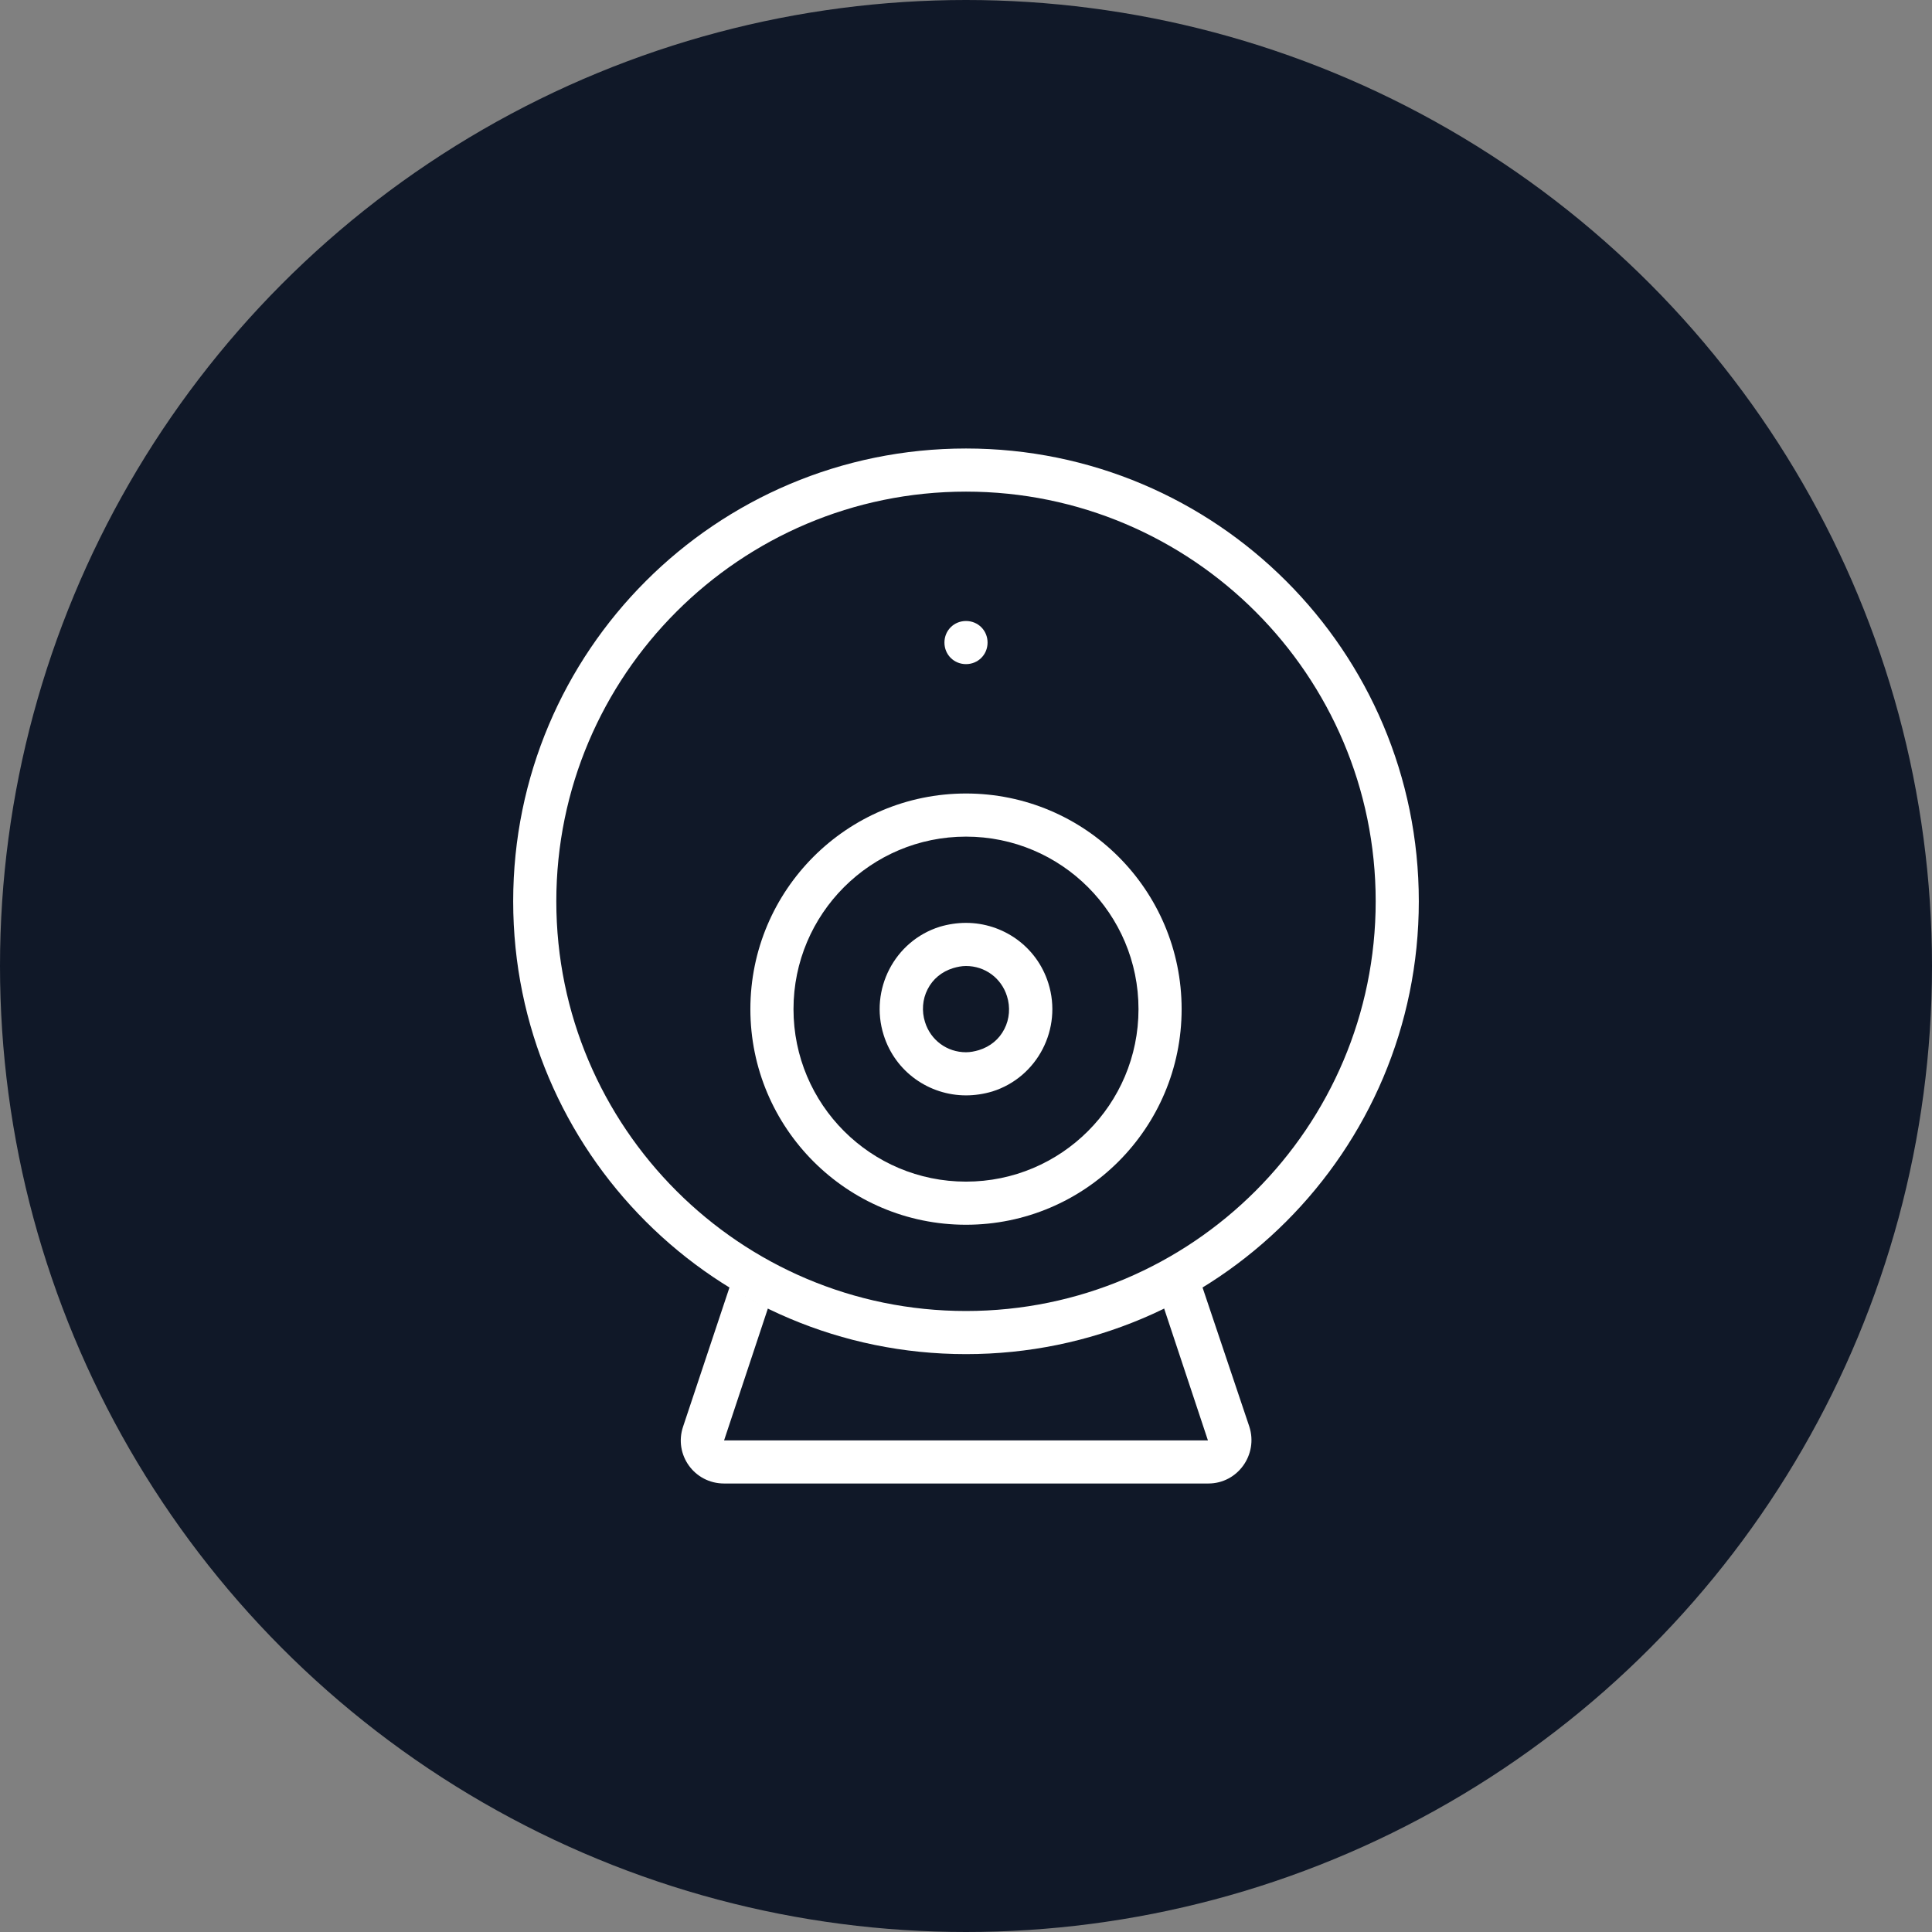 <?xml version="1.0" encoding="UTF-8"?>
<svg width="56px" height="56px" viewBox="0 0 56 56" version="1.1" xmlns="http://www.w3.org/2000/svg" xmlns:xlink="http://www.w3.org/1999/xlink">
    <rect x="0" y="0" width="56" height="56" fill="#808080" stroke="none"/>
    <!-- Generator: Sketch 54.1 (76490) - https://sketchapp.com -->
    <title>007-W56px</title>
    <desc>Created with Sketch.</desc>
    <g id="NEW_icons" stroke="none" stroke-width="1" fill="none" fill-rule="evenodd">
        <g id="icons_UD_new-Copy" transform="translate(-1814, -1101)">
            <g id="007-W56px" transform="translate(1814, 1101)">
                <g id="003-B32px-Copy-13" transform="translate(8, 8)">
                    <g id="Group" transform="translate(10, 5)" fill="#FFFFFF" fill-rule="nonzero">
                        <path d="M18.688,0 L1.312,0 C0.588,0 0,0.588 0,1.312 L0,23.75 L0,25 L0,28.688 C0,29.413 0.588,30 1.312,30 L18.688,30 C19.413,30 20,29.413 20,28.688 L20,25 L20,23.75 L20,1.312 C20,0.588 19.413,0 18.688,0 Z M18.75,28.688 C18.75,28.725 18.725,28.75 18.688,28.75 L1.312,28.75 C1.275,28.75 1.25,28.725 1.25,28.688 L1.25,25 L18.75,25 L18.75,28.688 Z M1.25,23.75 L1.25,1.312 C1.25,1.275 1.275,1.25 1.312,1.25 L18.688,1.25 C18.725,1.25 18.75,1.275 18.75,1.312 L18.75,23.75 L1.25,23.75 Z" id="Shape"></path>
                        <path d="M10,27.488 C10.338,27.488 10.625,27.212 10.625,26.863 C10.625,26.525 10.35,26.238 10,26.238 C9.65,26.238 9.375,26.512 9.375,26.863 C9.375,27.212 9.662,27.488 10,27.488 Z" id="Path"></path>
                        <path d="M12.512,20 L7.5,20.012 L7.5,16.25 L6.25,16.25 L6.25,20.012 C6.25,20.688 6.8,21.25 7.487,21.25 L12.525,21.25 C13.2,21.25 13.762,20.7 13.762,20.012 L13.762,16.25 L12.512,16.25 L12.512,20 Z" id="Path"></path>
                        <polygon id="Path" points="4.775 15.575 5.562 16.538 10 12.875 14.438 16.538 15.225 15.575 10 11.262"></polygon>
                        <path d="M12.6,7.312 C11.925,6.65 11.012,6.25 10,6.25 C8.963,6.25 8.025,6.675 7.35,7.35 L8.238,8.238 C8.688,7.775 9.312,7.5 10,7.5 C10.662,7.5 11.275,7.763 11.713,8.188 L12.6,7.312 Z" id="Path"></path>
                        <path d="M9.113,9.113 L9.95,9.95 L10.825,9.075 C10.613,8.875 10.325,8.75 10,8.75 C9.65,8.75 9.338,8.887 9.113,9.113 Z" id="Path"></path>
                        <path d="M10,5 C11.35,5 12.588,5.55 13.488,6.425 L14.375,5.537 C13.238,4.438 11.7,3.75 10,3.75 C8.275,3.75 6.713,4.45 5.575,5.575 L6.463,6.463 C7.375,5.562 8.625,5 10,5 Z" id="Path"></path>
                    </g>
                    <rect id="Rectangle" x="0" y="0" width="40" height="40"></rect>
                </g>
                <circle id="Oval-Copy-125" fill="#101828" cx="28" cy="28" r="28"></circle>
                <g id="007-B32px-Copy-5" transform="translate(8, 8)">
                    <path d="M26.85,29.3 C26.488,29.525 26.113,29.725 25.738,29.913 L27.012,33.75 L12.988,33.75 L14.262,29.913 C13.875,29.725 13.512,29.525 13.15,29.3 L11.8,33.35 C11.525,34.163 12.125,35 12.988,35 L27.025,35 C27.875,35 28.475,34.163 28.212,33.35 L26.85,29.3 Z" id="Path" fill="#FFFFFF" fill-rule="nonzero"></path>
                    <path d="M20,6.25 C26.55,6.25 31.875,11.575 31.875,18.125 C31.875,24.675 26.55,30 20,30 C13.45,30 8.125,24.675 8.125,18.125 C8.125,11.575 13.45,6.25 20,6.25 L20,6.25 Z M20,5 C12.75,5 6.875,10.875 6.875,18.125 C6.875,25.375 12.75,31.25 20,31.25 C27.25,31.25 33.125,25.375 33.125,18.125 C33.125,10.875 27.25,5 20,5 L20,5 Z" id="Shape" fill="#FFFFFF" fill-rule="nonzero"></path>
                    <path d="M20,11.25 C20.35,11.25 20.625,10.975 20.625,10.625 C20.625,10.275 20.35,10 20,10 C19.65,10 19.375,10.275 19.375,10.625 C19.375,10.975 19.65,11.25 20,11.25" id="Path" fill="#FFFFFF" fill-rule="nonzero"></path>
                    <path d="M20,20 L20,20 C20.55,20 21.025,20.35 21.188,20.875 C21.288,21.188 21.262,21.538 21.113,21.825 C20.962,22.125 20.7,22.337 20.375,22.438 C20.25,22.475 20.125,22.5 20,22.5 C19.45,22.5 18.975,22.15 18.812,21.625 C18.712,21.312 18.738,20.962 18.887,20.675 C19.038,20.375 19.3,20.163 19.625,20.062 C19.75,20.025 19.875,20 20,20 L20,20 Z M20,18.75 C19.75,18.75 19.488,18.788 19.238,18.863 C17.925,19.275 17.2,20.688 17.613,22 C17.95,23.075 18.938,23.75 20,23.75 C20.25,23.75 20.512,23.712 20.762,23.637 C22.075,23.225 22.8,21.812 22.387,20.5 C22.05,19.425 21.062,18.75 20,18.75 L20,18.75 Z" id="Shape" fill="#FFFFFF" fill-rule="nonzero"></path>
                    <path d="M20,16.25 C22.762,16.25 25,18.488 25,21.25 C25,24.012 22.762,26.25 20,26.25 C17.238,26.25 15,24.012 15,21.25 C15,18.488 17.238,16.25 20,16.25 L20,16.25 Z M20,15 C16.55,15 13.75,17.8 13.75,21.25 C13.75,24.7 16.55,27.5 20,27.5 C23.45,27.5 26.25,24.7 26.25,21.25 C26.25,17.8 23.45,15 20,15 L20,15 Z" id="Shape" fill="#FFFFFF" fill-rule="nonzero"></path>
                    <rect id="Rectangle" x="0" y="0" width="40" height="40"></rect>
                </g>
            </g>
        </g>
    </g>
</svg>